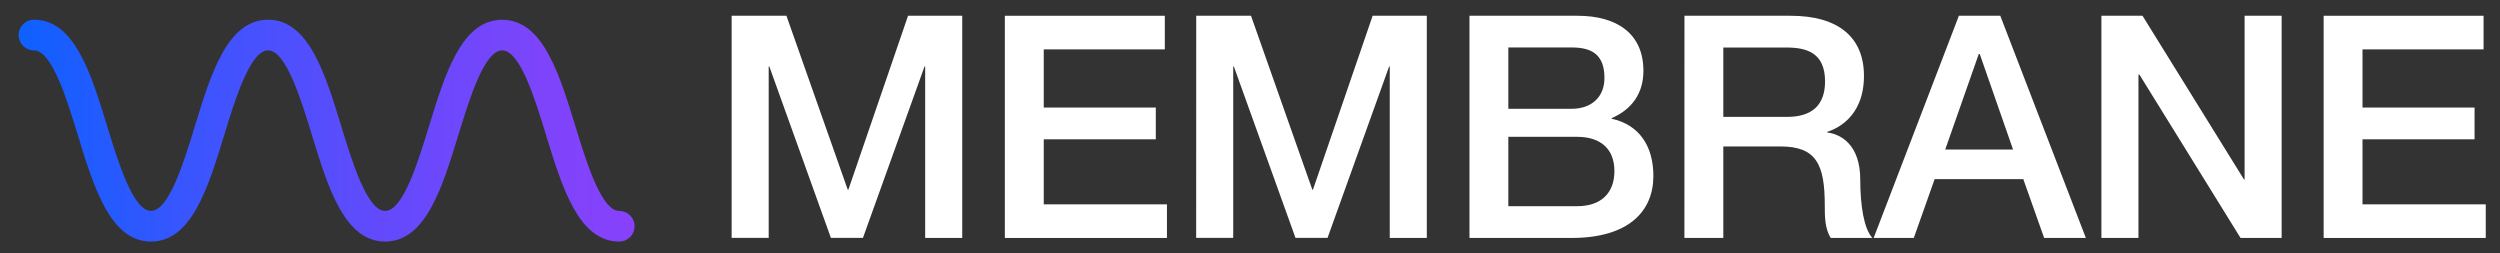 <?xml version="1.0" encoding="utf-8"?>
<!-- Generator: Adobe Illustrator 26.0.2, SVG Export Plug-In . SVG Version: 6.00 Build 0)  -->
<svg version="1.1" id="Layer_1" xmlns="http://www.w3.org/2000/svg" xmlns:xlink="http://www.w3.org/1999/xlink" x="0px" y="0px"
	 viewBox="0 0 444 45" style="enable-background:new 0 0 444 45;" xml:space="preserve">
<rect x="0" y="0" width="444" height="45" fill="#333333" stroke="none"/>
<style type="text/css">
	.st0{fill:url(#SVGID_1_);}
	.st1{fill:#FFFFFF;}
</style>
<g>
	<linearGradient id="SVGID_1_" gradientUnits="userSpaceOnUse" x1="3.311" y1="23.203" x2="112.707" y2="23.203">
		<stop  offset="0" style="stop-color:#0F60FF"/>
		<stop  offset="0.275" style="stop-color:#3955FE"/>
		<stop  offset="0.597" style="stop-color:#634AFC"/>
		<stop  offset="0.85" style="stop-color:#7D44FB"/>
		<stop  offset="1" style="stop-color:#8741FB"/>
	</linearGradient>
	<path class="st0" d="M109.98,42.9c-7.21,0-10.15-9.61-13-18.9c-1.94-6.35-4.61-15.05-7.79-15.05S83.35,17.65,81.4,24
		c-2.85,9.29-5.79,18.9-13,18.9c-7.21,0-10.15-9.61-13-18.9c-1.94-6.35-4.61-15.05-7.79-15.05c-3.18,0-5.85,8.7-7.79,15.05
		c-2.84,9.29-5.79,18.9-13,18.9c-7.21,0-10.15-9.61-13-18.91C11.88,17.65,9.22,8.95,6.03,8.95c-1.5,0-2.72-1.22-2.72-2.72
		S4.53,3.5,6.03,3.5c7.21,0,10.15,9.61,13,18.9c1.94,6.35,4.61,15.05,7.79,15.05c3.18,0,5.85-8.7,7.79-15.05
		c2.84-9.29,5.79-18.9,13-18.9c7.21,0,10.15,9.61,13,18.91c1.94,6.35,4.61,15.05,7.79,15.05c3.18,0,5.85-8.7,7.79-15.05
		c2.85-9.29,5.79-18.9,13-18.9c7.21,0,10.15,9.61,13,18.9c1.94,6.35,4.61,15.05,7.79,15.05c1.5,0,2.72,1.22,2.72,2.72
		S111.49,42.9,109.98,42.9z"/>
	<g>
		<path class="st1" d="M129.94,2.8h9.73l10.89,30.89h0.11L161.27,2.8h9.62v39.46h-6.58V11.8h-0.11l-10.94,30.45h-5.69L136.63,11.8
			h-0.11v30.45h-6.58V2.8L129.94,2.8z"/>
		<path class="st1" d="M178.46,2.8h28.41v5.97h-21.5V19.1h19.9v5.64h-19.9v11.55h21.88v5.97h-28.79V2.8L178.46,2.8z"/>
		<path class="st1" d="M212.45,2.8h9.73l10.89,30.89h0.11L243.78,2.8h9.62v39.46h-6.58V11.8h-0.11l-10.94,30.45h-5.69L219.13,11.8
			h-0.11v30.45h-6.58L212.45,2.8L212.45,2.8z"/>
		<path class="st1" d="M260.97,2.8h19.18c7.07,0,11.72,3.21,11.72,9.78c0,3.98-2.04,6.85-5.64,8.4v0.11
			c4.86,1.05,7.41,4.81,7.41,10.17c0,6.19-4.31,11-14.53,11h-18.13V2.8z M267.88,19.32h11.27c3.32,0,5.8-1.93,5.8-5.47
			c0-3.98-2.04-5.42-5.8-5.42h-11.27V19.32z M267.88,36.62h12.21c4.2,0,6.63-2.27,6.63-6.24c0-3.92-2.43-6.08-6.63-6.08h-12.21
			V36.62z"/>
		<path class="st1" d="M299.16,2.8H318c8.68,0,13.04,3.98,13.04,10.67c0,7.57-5.2,9.51-6.52,9.95v0.11
			c2.38,0.28,5.86,2.16,5.86,8.34c0,4.64,0.66,8.79,2.16,10.39h-7.41c-1.05-1.71-1.05-3.87-1.05-5.8c0-7.24-1.49-10.45-7.85-10.45
			h-10.17v16.25h-6.91L299.16,2.8L299.16,2.8z M306.06,20.76h11.33c4.42,0,6.74-2.1,6.74-6.3c0-5.08-3.26-6.02-6.85-6.02h-11.22
			L306.06,20.76L306.06,20.76z"/>
		<path class="st1" d="M347.9,2.8h7.35l15.2,39.46h-7.41l-3.7-10.44h-15.75l-3.7,10.44h-7.13L347.9,2.8z M345.47,26.56h12.05
			L351.6,9.59h-0.17L345.47,26.56z"/>
		<path class="st1" d="M373.21,2.8h7.3l18.02,29.07h0.11V2.8h6.58v39.46h-7.3l-17.96-29.01h-0.17v29.01h-6.58V2.8z"/>
		<path class="st1" d="M412.67,2.8h28.41v5.97h-21.5V19.1h19.9v5.64h-19.9v11.55h21.89v5.97h-28.79V2.8z"/>
	</g>
</g>
</svg>
